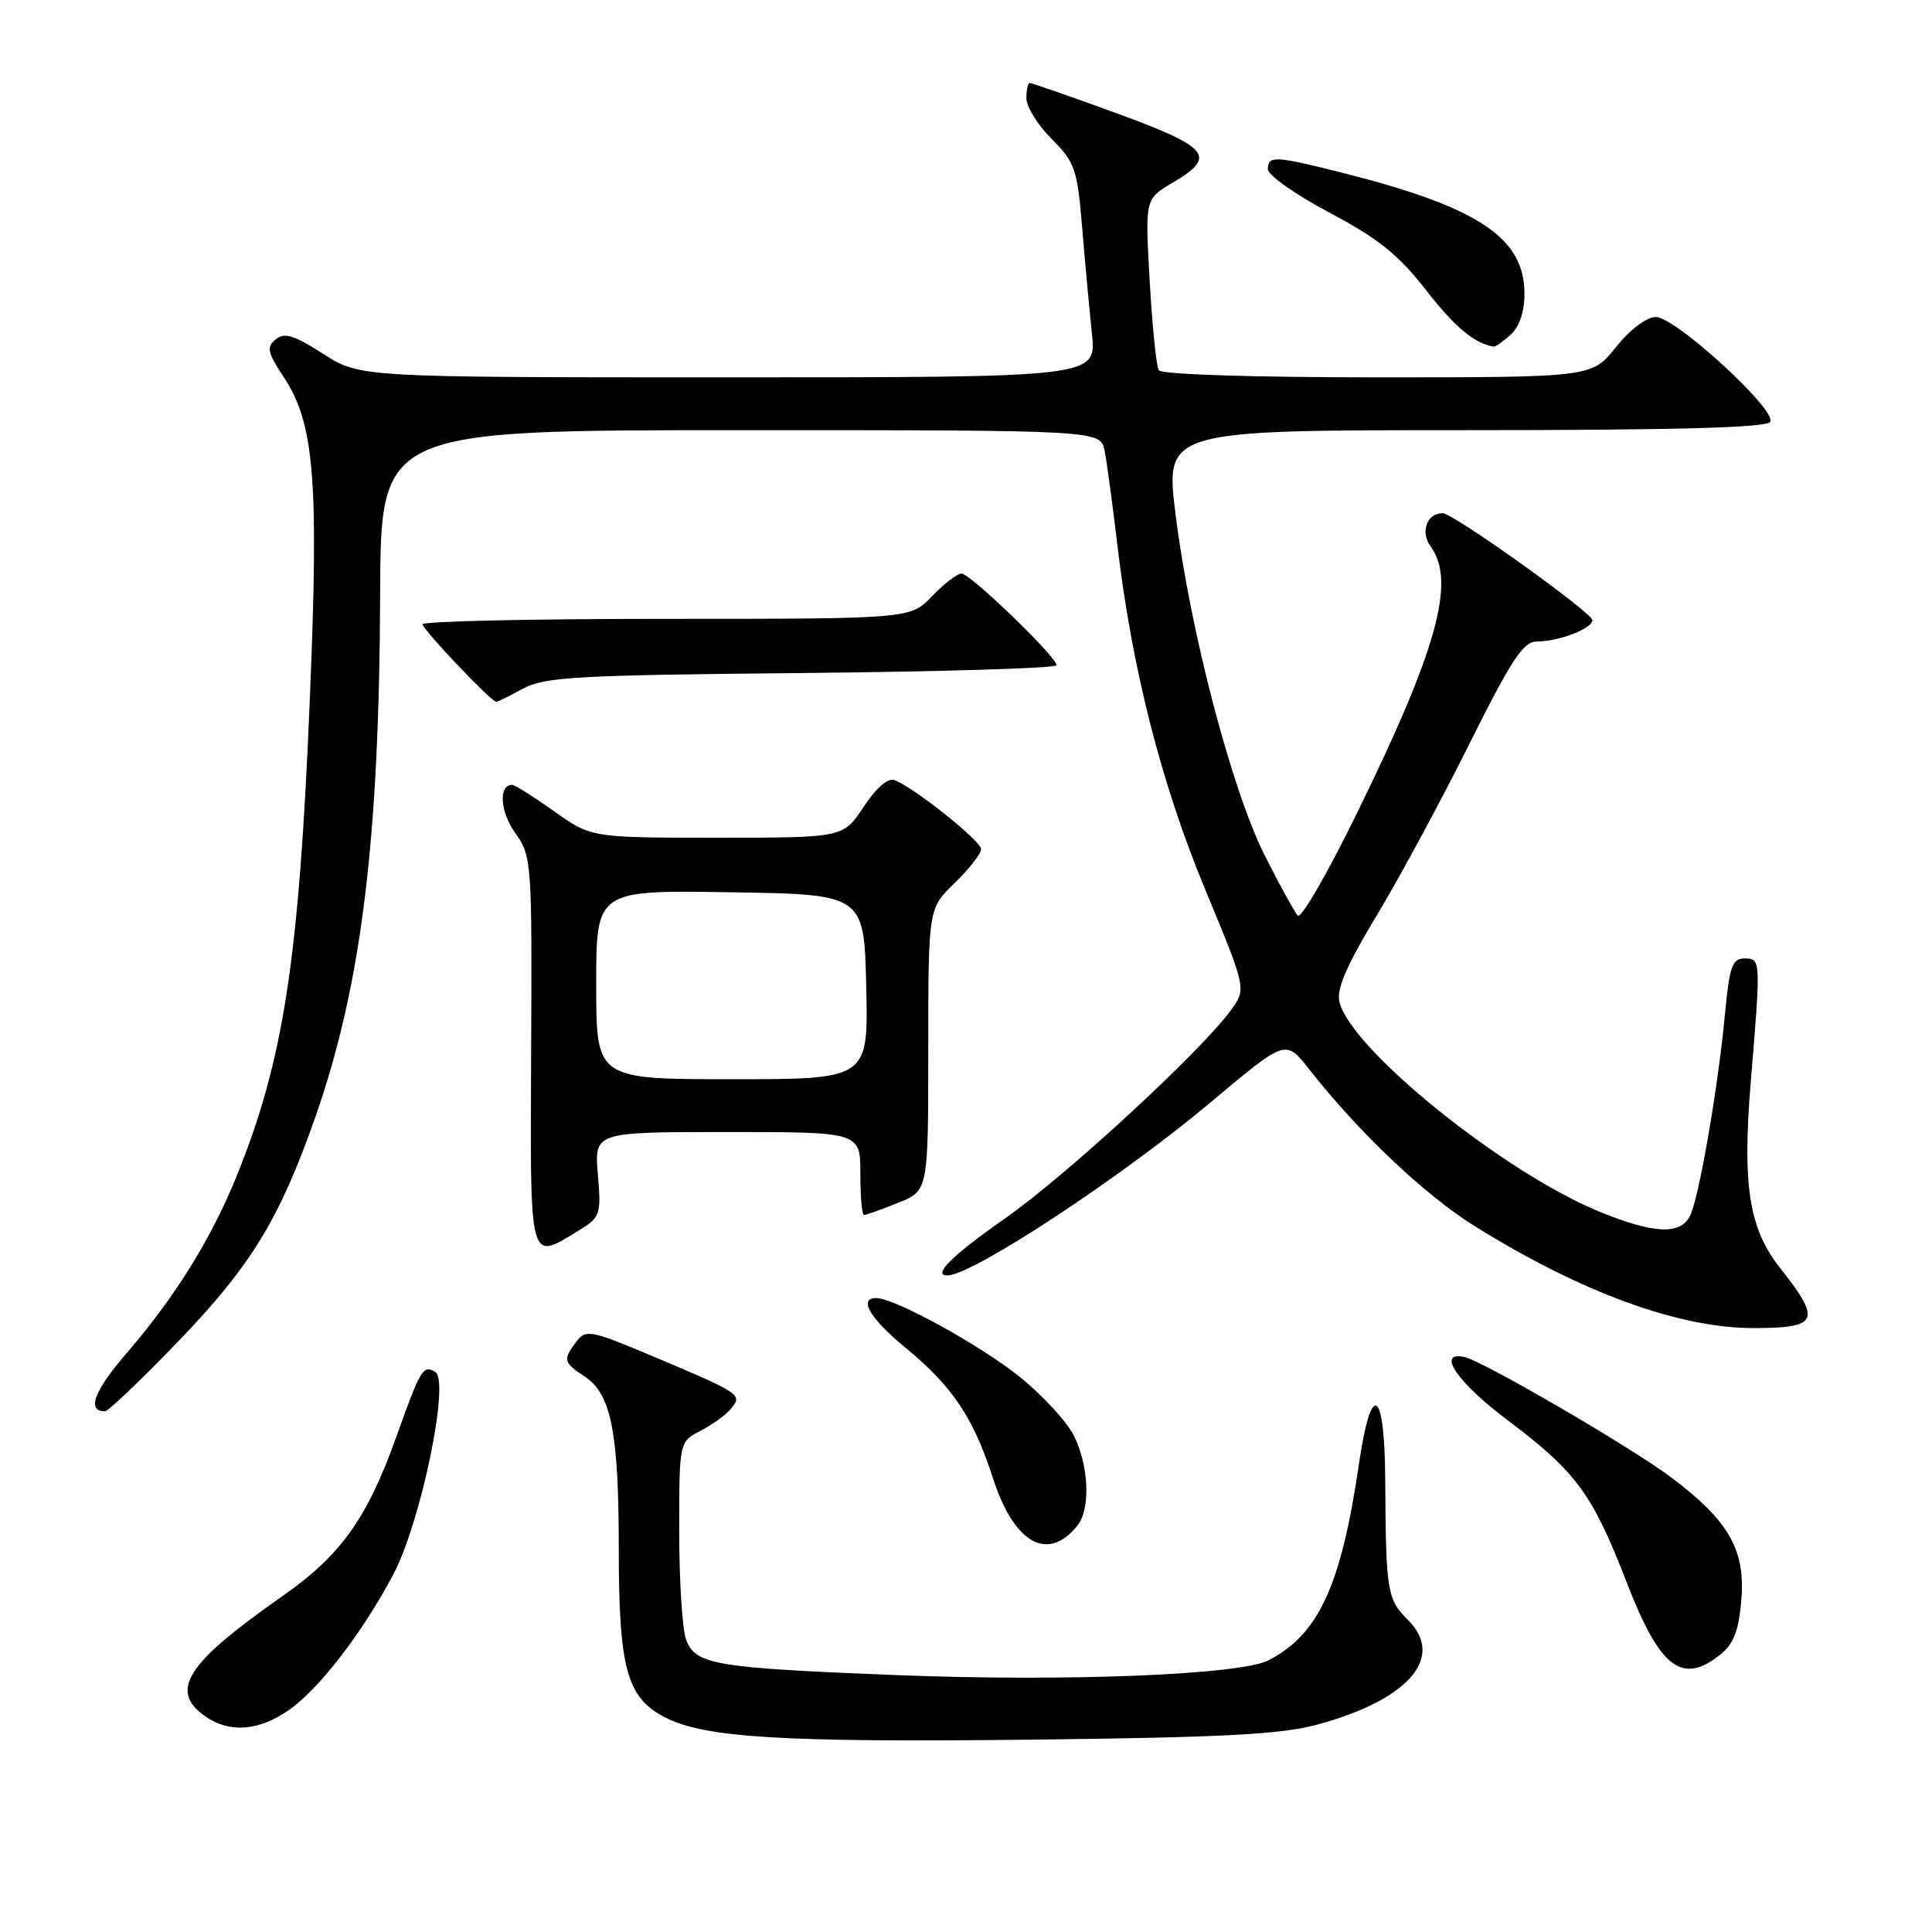 <?xml version="1.0" encoding="UTF-8" standalone="no"?>
<!DOCTYPE svg PUBLIC "-//W3C//DTD SVG 1.1//EN" "http://www.w3.org/Graphics/SVG/1.1/DTD/svg11.dtd" >
<svg xmlns="http://www.w3.org/2000/svg" xmlns:xlink="http://www.w3.org/1999/xlink" version="1.1" viewBox="0 0 256 256">
 <g >
 <path fill="currentColor"
d=" M 174.50 228.53 C 186.62 225.26 191.53 219.62 186.58 214.67 C 183.79 211.88 183.64 210.96 183.55 196.10 C 183.48 183.85 181.69 182.83 180.05 194.09 C 177.70 210.12 174.73 216.56 168.09 220.00 C 164.35 221.93 141.23 222.85 118.81 221.96 C 94.72 221.01 92.17 220.58 90.92 217.29 C 90.41 215.96 90.00 209.51 90.00 202.96 C 90.00 191.05 90.00 191.05 92.82 189.59 C 94.38 188.79 96.20 187.47 96.87 186.65 C 98.41 184.80 98.16 184.63 86.61 179.76 C 78.29 176.25 77.63 176.12 76.39 177.75 C 74.56 180.16 74.65 180.54 77.45 182.38 C 80.99 184.69 81.99 189.73 81.99 205.28 C 82.00 221.12 83.05 224.94 88.10 227.55 C 93.36 230.27 103.59 230.89 137.00 230.51 C 162.03 230.22 169.73 229.82 174.50 228.53 Z  M 38.08 226.73 C 42.12 224.00 47.84 216.64 52.08 208.69 C 55.73 201.85 59.65 183.02 57.68 181.80 C 56.08 180.81 55.71 181.43 52.59 190.17 C 48.65 201.23 45.22 206.04 37.35 211.55 C 24.64 220.45 22.35 224.03 27.22 227.44 C 30.35 229.63 34.14 229.38 38.08 226.73 Z  M 228.04 219.17 C 229.75 217.78 230.41 216.00 230.74 211.92 C 231.27 205.36 229.08 201.54 221.56 195.85 C 216.24 191.83 196.43 180.29 194.00 179.80 C 190.28 179.05 193.12 183.19 199.77 188.19 C 208.87 195.04 210.99 197.92 215.52 209.61 C 219.97 221.11 222.89 223.34 228.04 219.17 Z  M 142.75 202.17 C 144.49 200.01 144.31 194.46 142.38 190.39 C 141.49 188.51 138.22 184.94 135.13 182.45 C 129.83 178.20 118.54 172.00 116.11 172.00 C 113.70 172.00 115.27 174.70 119.89 178.50 C 126.22 183.71 128.97 187.81 131.58 195.89 C 134.36 204.52 138.83 207.03 142.75 202.17 Z  M 23.61 177.75 C 33.26 167.73 37.04 161.54 41.79 148.00 C 47.87 130.64 50.26 111.41 50.37 78.75 C 50.45 57.00 50.45 57.00 98.15 57.00 C 145.84 57.00 145.84 57.00 146.37 59.75 C 146.67 61.26 147.41 66.78 148.03 72.00 C 149.97 88.50 153.84 103.73 159.65 117.75 C 165.14 130.99 165.14 130.99 163.18 133.75 C 159.37 139.08 141.40 155.68 133.25 161.39 C 126.15 166.36 123.48 169.00 125.54 169.00 C 128.84 169.00 148.65 155.96 160.52 145.98 C 170.35 137.72 170.35 137.72 173.41 141.61 C 180.07 150.09 188.79 158.35 195.47 162.51 C 209.60 171.30 222.54 176.01 232.46 175.98 C 240.98 175.96 241.39 175.00 235.86 168.00 C 231.74 162.78 230.85 157.07 231.99 143.30 C 233.33 127.11 233.33 127.00 231.13 127.00 C 229.54 127.00 229.16 128.08 228.58 134.25 C 227.65 144.20 225.08 158.98 223.90 161.18 C 222.59 163.64 219.12 163.47 212.07 160.61 C 199.37 155.45 179.07 139.11 177.48 132.77 C 177.06 131.10 178.41 127.96 182.40 121.34 C 185.42 116.33 190.95 106.10 194.68 98.61 C 200.32 87.30 201.84 85.00 203.67 85.00 C 206.54 85.00 211.00 83.29 211.00 82.18 C 211.00 81.19 192.56 68.00 191.16 68.00 C 189.05 68.00 188.16 70.50 189.58 72.44 C 192.94 77.04 190.43 86.08 179.77 107.82 C 175.91 115.70 172.40 121.78 171.97 121.32 C 171.54 120.87 169.58 117.31 167.61 113.40 C 163.24 104.77 157.70 83.61 155.78 68.25 C 154.37 57.00 154.37 57.00 194.12 57.00 C 221.98 57.00 234.09 56.67 234.56 55.90 C 235.50 54.38 222.02 42.01 219.42 42.01 C 218.19 42.00 216.02 43.63 214.12 46.00 C 210.91 50.00 210.91 50.00 182.51 50.00 C 165.94 50.00 153.88 49.61 153.54 49.06 C 153.22 48.55 152.68 43.23 152.34 37.25 C 151.72 26.37 151.72 26.37 155.36 24.22 C 161.42 20.64 160.40 19.51 146.62 14.52 C 141.27 12.58 136.70 11.00 136.45 11.00 C 136.20 11.00 136.00 11.91 136.00 13.03 C 136.00 14.15 137.51 16.57 139.35 18.41 C 142.44 21.51 142.75 22.39 143.39 30.13 C 143.77 34.73 144.36 41.09 144.69 44.25 C 145.28 50.00 145.28 50.00 96.48 50.00 C 47.68 50.00 47.68 50.00 42.83 46.89 C 38.93 44.39 37.69 44.01 36.53 44.97 C 35.29 46.00 35.44 46.71 37.57 49.93 C 41.66 56.10 42.26 63.46 41.06 92.50 C 39.63 127.26 37.58 140.54 31.29 156.00 C 27.96 164.19 23.17 171.89 16.83 179.24 C 12.44 184.33 11.44 187.00 13.91 187.00 C 14.35 187.00 18.71 182.84 23.61 177.75 Z  M 76.59 163.11 C 79.57 161.29 79.67 161.01 79.22 155.61 C 78.75 150.00 78.75 150.00 96.38 150.00 C 114.00 150.00 114.00 150.00 114.00 155.50 C 114.00 158.53 114.22 161.00 114.48 161.00 C 114.74 161.00 116.77 160.28 118.98 159.39 C 123.00 157.78 123.00 157.78 123.00 139.09 C 123.00 120.39 123.00 120.39 126.50 117.00 C 128.43 115.13 130.00 113.12 130.00 112.52 C 130.00 111.43 121.17 104.39 118.53 103.37 C 117.66 103.04 116.11 104.38 114.43 106.92 C 111.73 111.00 111.73 111.00 95.04 111.00 C 78.35 111.00 78.35 111.00 73.43 107.50 C 70.72 105.58 68.22 104.00 67.86 104.00 C 66.04 104.00 66.25 107.54 68.25 110.34 C 70.45 113.43 70.50 114.04 70.38 139.25 C 70.24 167.77 70.06 167.09 76.59 163.11 Z  M 69.30 91.25 C 72.13 89.70 76.38 89.46 106.25 89.18 C 124.81 89.00 140.00 88.54 140.00 88.15 C 140.00 87.03 128.56 76.00 127.41 76.00 C 126.84 76.00 125.08 77.35 123.50 79.00 C 120.63 82.00 120.63 82.00 88.31 82.00 C 70.54 82.00 56.00 82.32 56.00 82.72 C 56.00 83.42 65.10 93.00 65.76 93.00 C 65.95 93.00 67.54 92.21 69.30 91.25 Z  M 200.17 44.35 C 201.33 43.30 202.00 41.30 202.00 38.92 C 202.00 31.51 195.93 27.47 178.00 22.93 C 168.96 20.64 168.00 20.59 168.00 22.42 C 168.00 23.21 171.68 25.80 176.17 28.18 C 182.64 31.61 185.29 33.74 188.93 38.41 C 192.77 43.35 195.35 45.50 197.92 45.93 C 198.15 45.97 199.17 45.26 200.17 44.35 Z  M 79.00 130.48 C 79.00 117.95 79.00 117.95 96.75 118.23 C 114.50 118.50 114.50 118.50 114.78 130.75 C 115.06 143.00 115.06 143.00 97.03 143.00 C 79.00 143.00 79.00 143.00 79.00 130.48 Z "/>
</g>
</svg>
